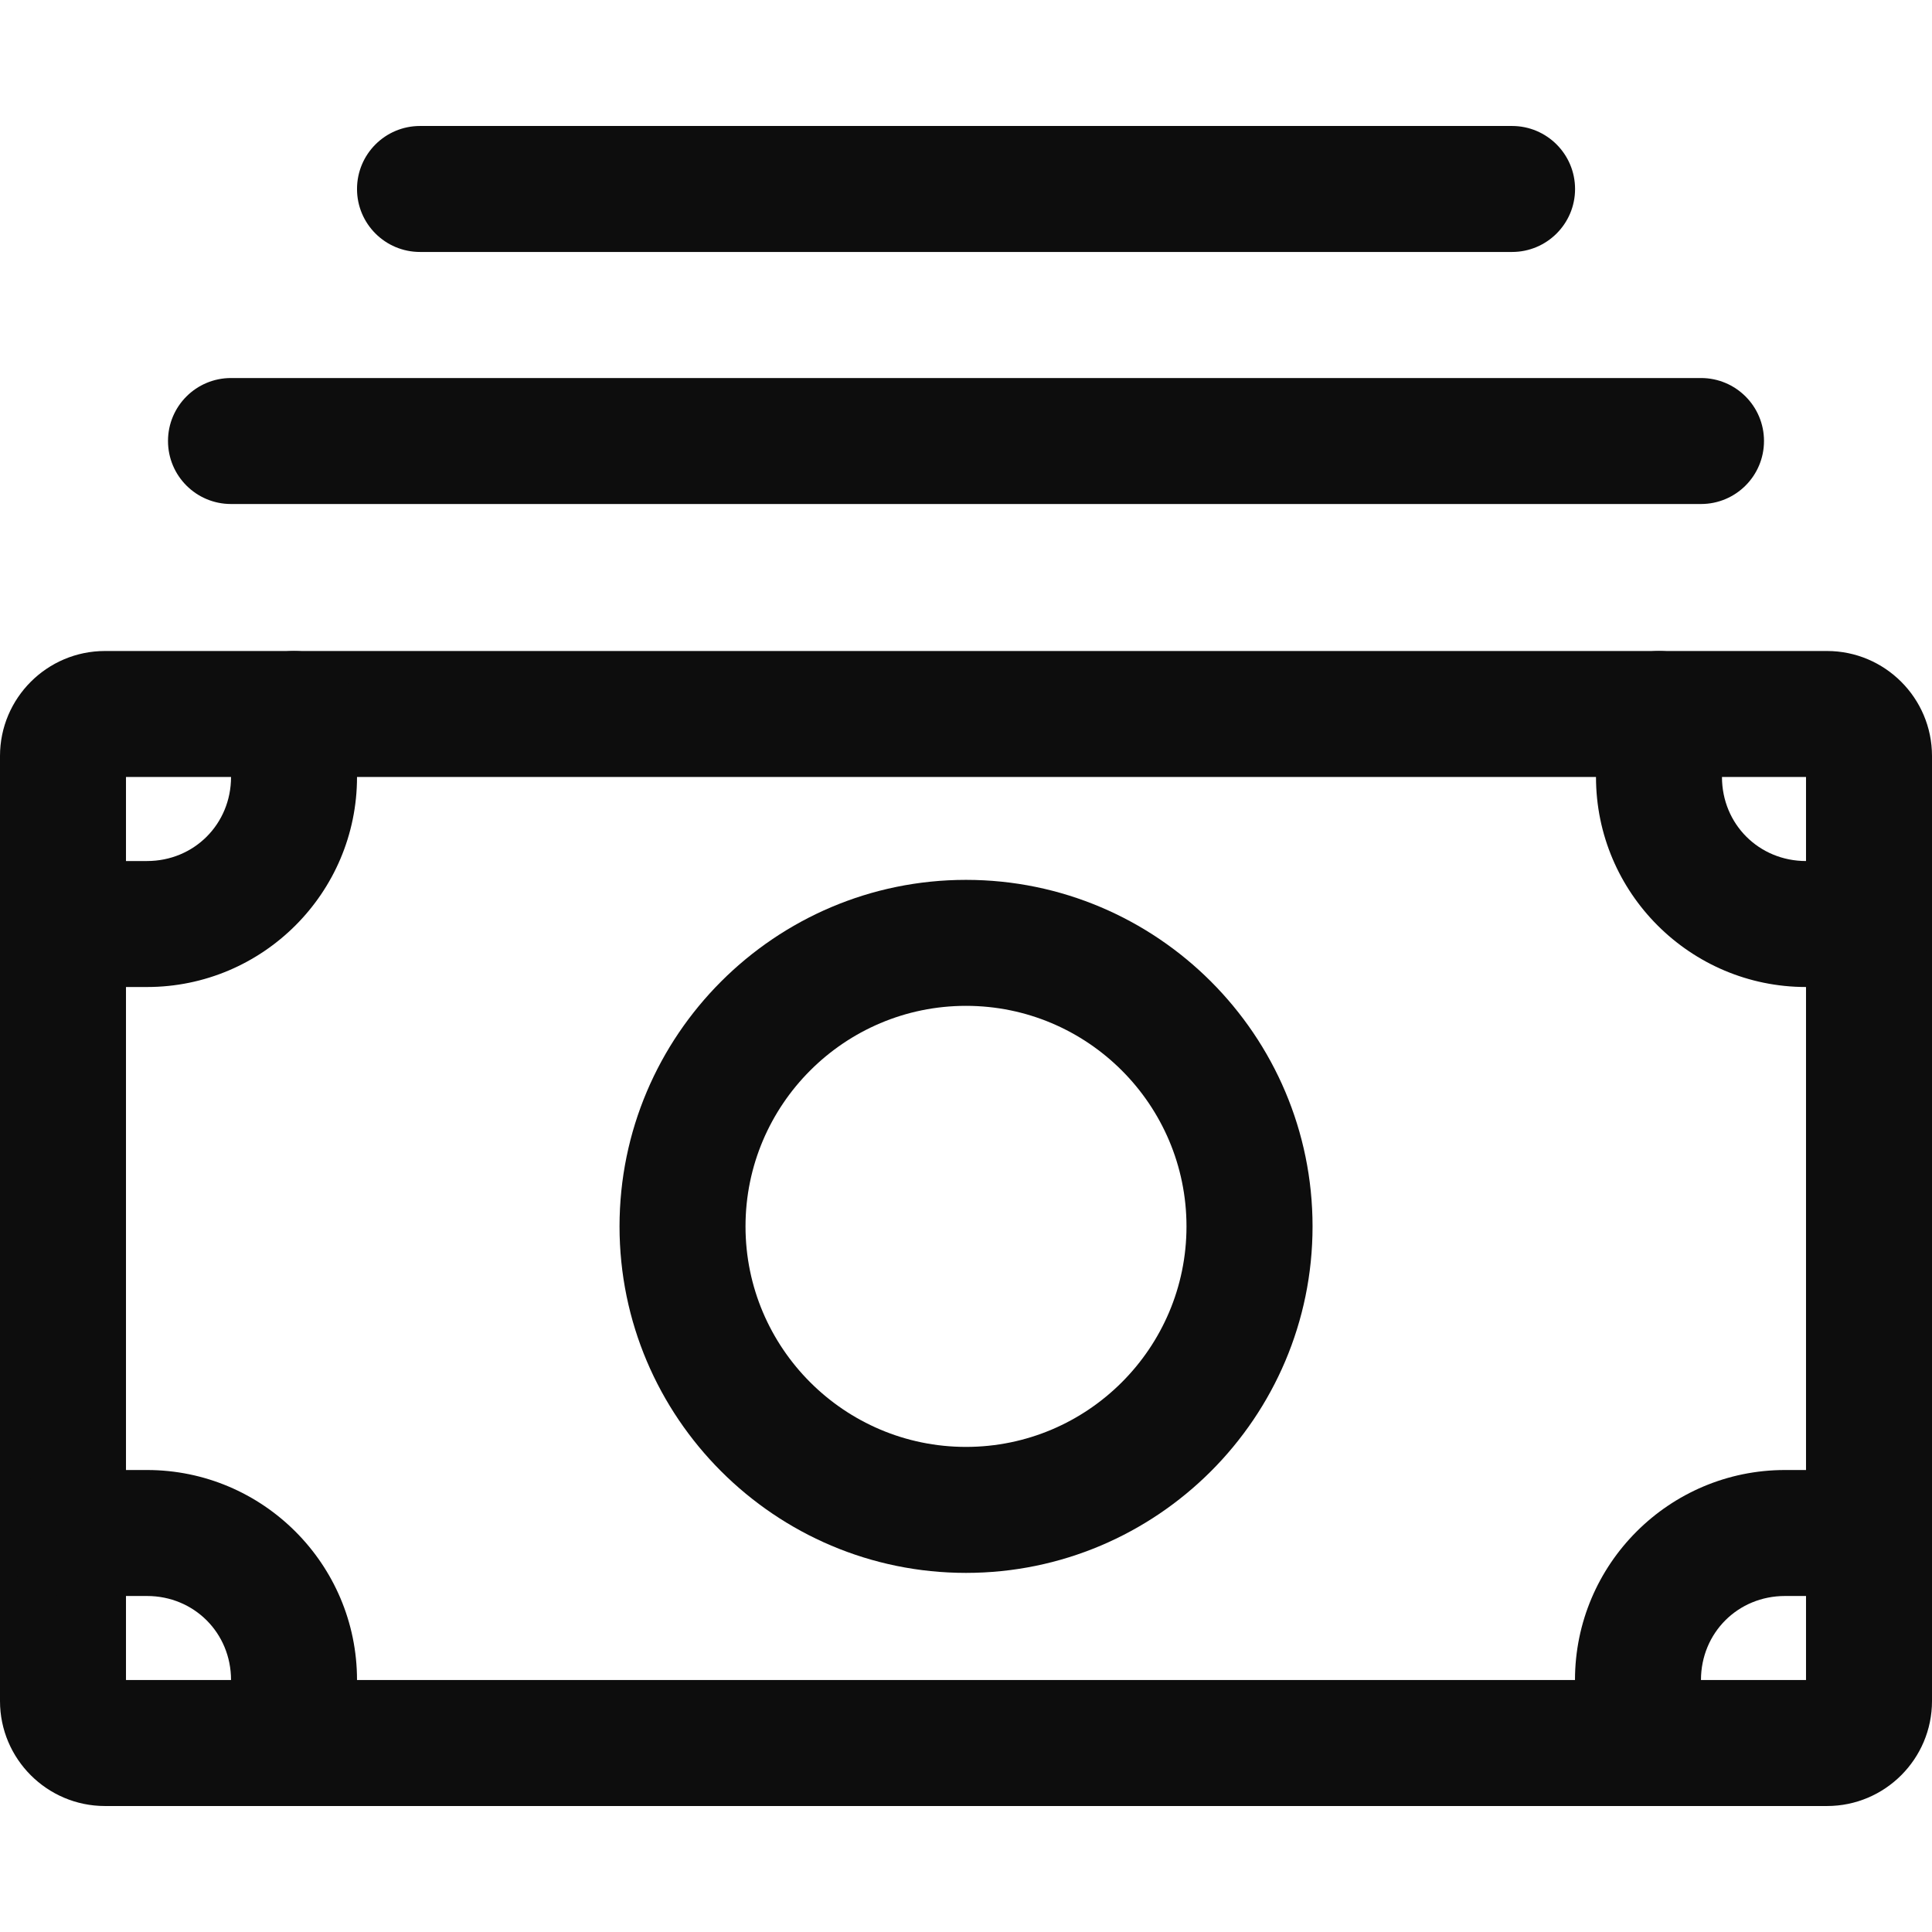 <svg width="24" height="24" viewBox="0 0 24 24" fill="none" xmlns="http://www.w3.org/2000/svg">
<path d="M22.696 8.087H1.304C0.585 8.087 0 8.672 0 9.391V21.131C0 21.85 0.585 22.435 1.304 22.435H22.696C23.415 22.435 24 21.85 24 21.131V9.391C24 8.672 23.415 8.087 22.696 8.087ZM22.435 20.87H1.565V9.652H22.435V20.87H22.435Z" fill="#0D0D0D"/>
<path d="M3.652 8.087C3.22 8.087 2.87 8.437 2.87 8.87V9.652C2.87 10.237 2.411 10.696 1.826 10.696H0.783C0.35 10.696 0 11.046 0 11.478C0 11.911 0.35 12.261 0.783 12.261H1.826C3.265 12.261 4.435 11.091 4.435 9.652V8.87C4.435 8.437 4.084 8.087 3.652 8.087Z" fill="#0D0D0D"/>
<path d="M23.218 10.696H22.435C21.85 10.696 21.391 10.237 21.391 9.652V8.87C21.391 8.437 21.041 8.087 20.609 8.087C20.177 8.087 19.826 8.437 19.826 8.87V9.652C19.826 11.091 20.997 12.261 22.435 12.261H23.218C23.65 12.261 24 11.911 24 11.478C24 11.046 23.65 10.696 23.218 10.696Z" fill="#0D0D0D"/>
<path d="M1.826 18.261H0.783C0.35 18.261 0 18.611 0 19.044C0 19.476 0.35 19.826 0.783 19.826H1.826C2.411 19.826 2.87 20.285 2.87 20.87V21.652C2.87 22.085 3.22 22.435 3.652 22.435C4.085 22.435 4.435 22.085 4.435 21.652V20.87C4.435 19.431 3.265 18.261 1.826 18.261Z" fill="#0D0D0D"/>
<path d="M23.217 18.261H22.174C20.735 18.261 19.565 19.431 19.565 20.87V21.652C19.565 22.084 19.915 22.435 20.348 22.435C20.78 22.435 21.13 22.084 21.13 21.652V20.87C21.13 20.285 21.588 19.826 22.174 19.826H23.217C23.649 19.826 24 19.476 24 19.044C24 18.611 23.649 18.261 23.217 18.261Z" fill="#0D0D0D"/>
<path d="M21.13 4.696H2.87C2.437 4.696 2.087 5.046 2.087 5.478C2.087 5.911 2.437 6.261 2.87 6.261H21.13C21.563 6.261 21.913 5.911 21.913 5.478C21.913 5.046 21.563 4.696 21.13 4.696Z" fill="#0D0D0D"/>
<path d="M18.783 1.565H5.218C4.785 1.565 4.435 1.915 4.435 2.348C4.435 2.78 4.785 3.13 5.218 3.13H18.783C19.215 3.13 19.566 2.78 19.566 2.348C19.566 1.915 19.215 1.565 18.783 1.565Z" fill="#0D0D0D"/>
<path d="M12 10.93C9.627 10.93 7.696 12.861 7.696 15.235C7.696 17.608 9.627 19.539 12 19.539C14.373 19.539 16.305 17.608 16.305 15.235C16.305 12.861 14.373 10.93 12 10.93ZM12 17.974C10.49 17.974 9.261 16.745 9.261 15.235C9.261 13.724 10.49 12.495 12 12.495C13.511 12.495 14.739 13.724 14.739 15.235C14.739 16.745 13.511 17.974 12 17.974Z" fill="#0D0D0D"/>
</svg>
